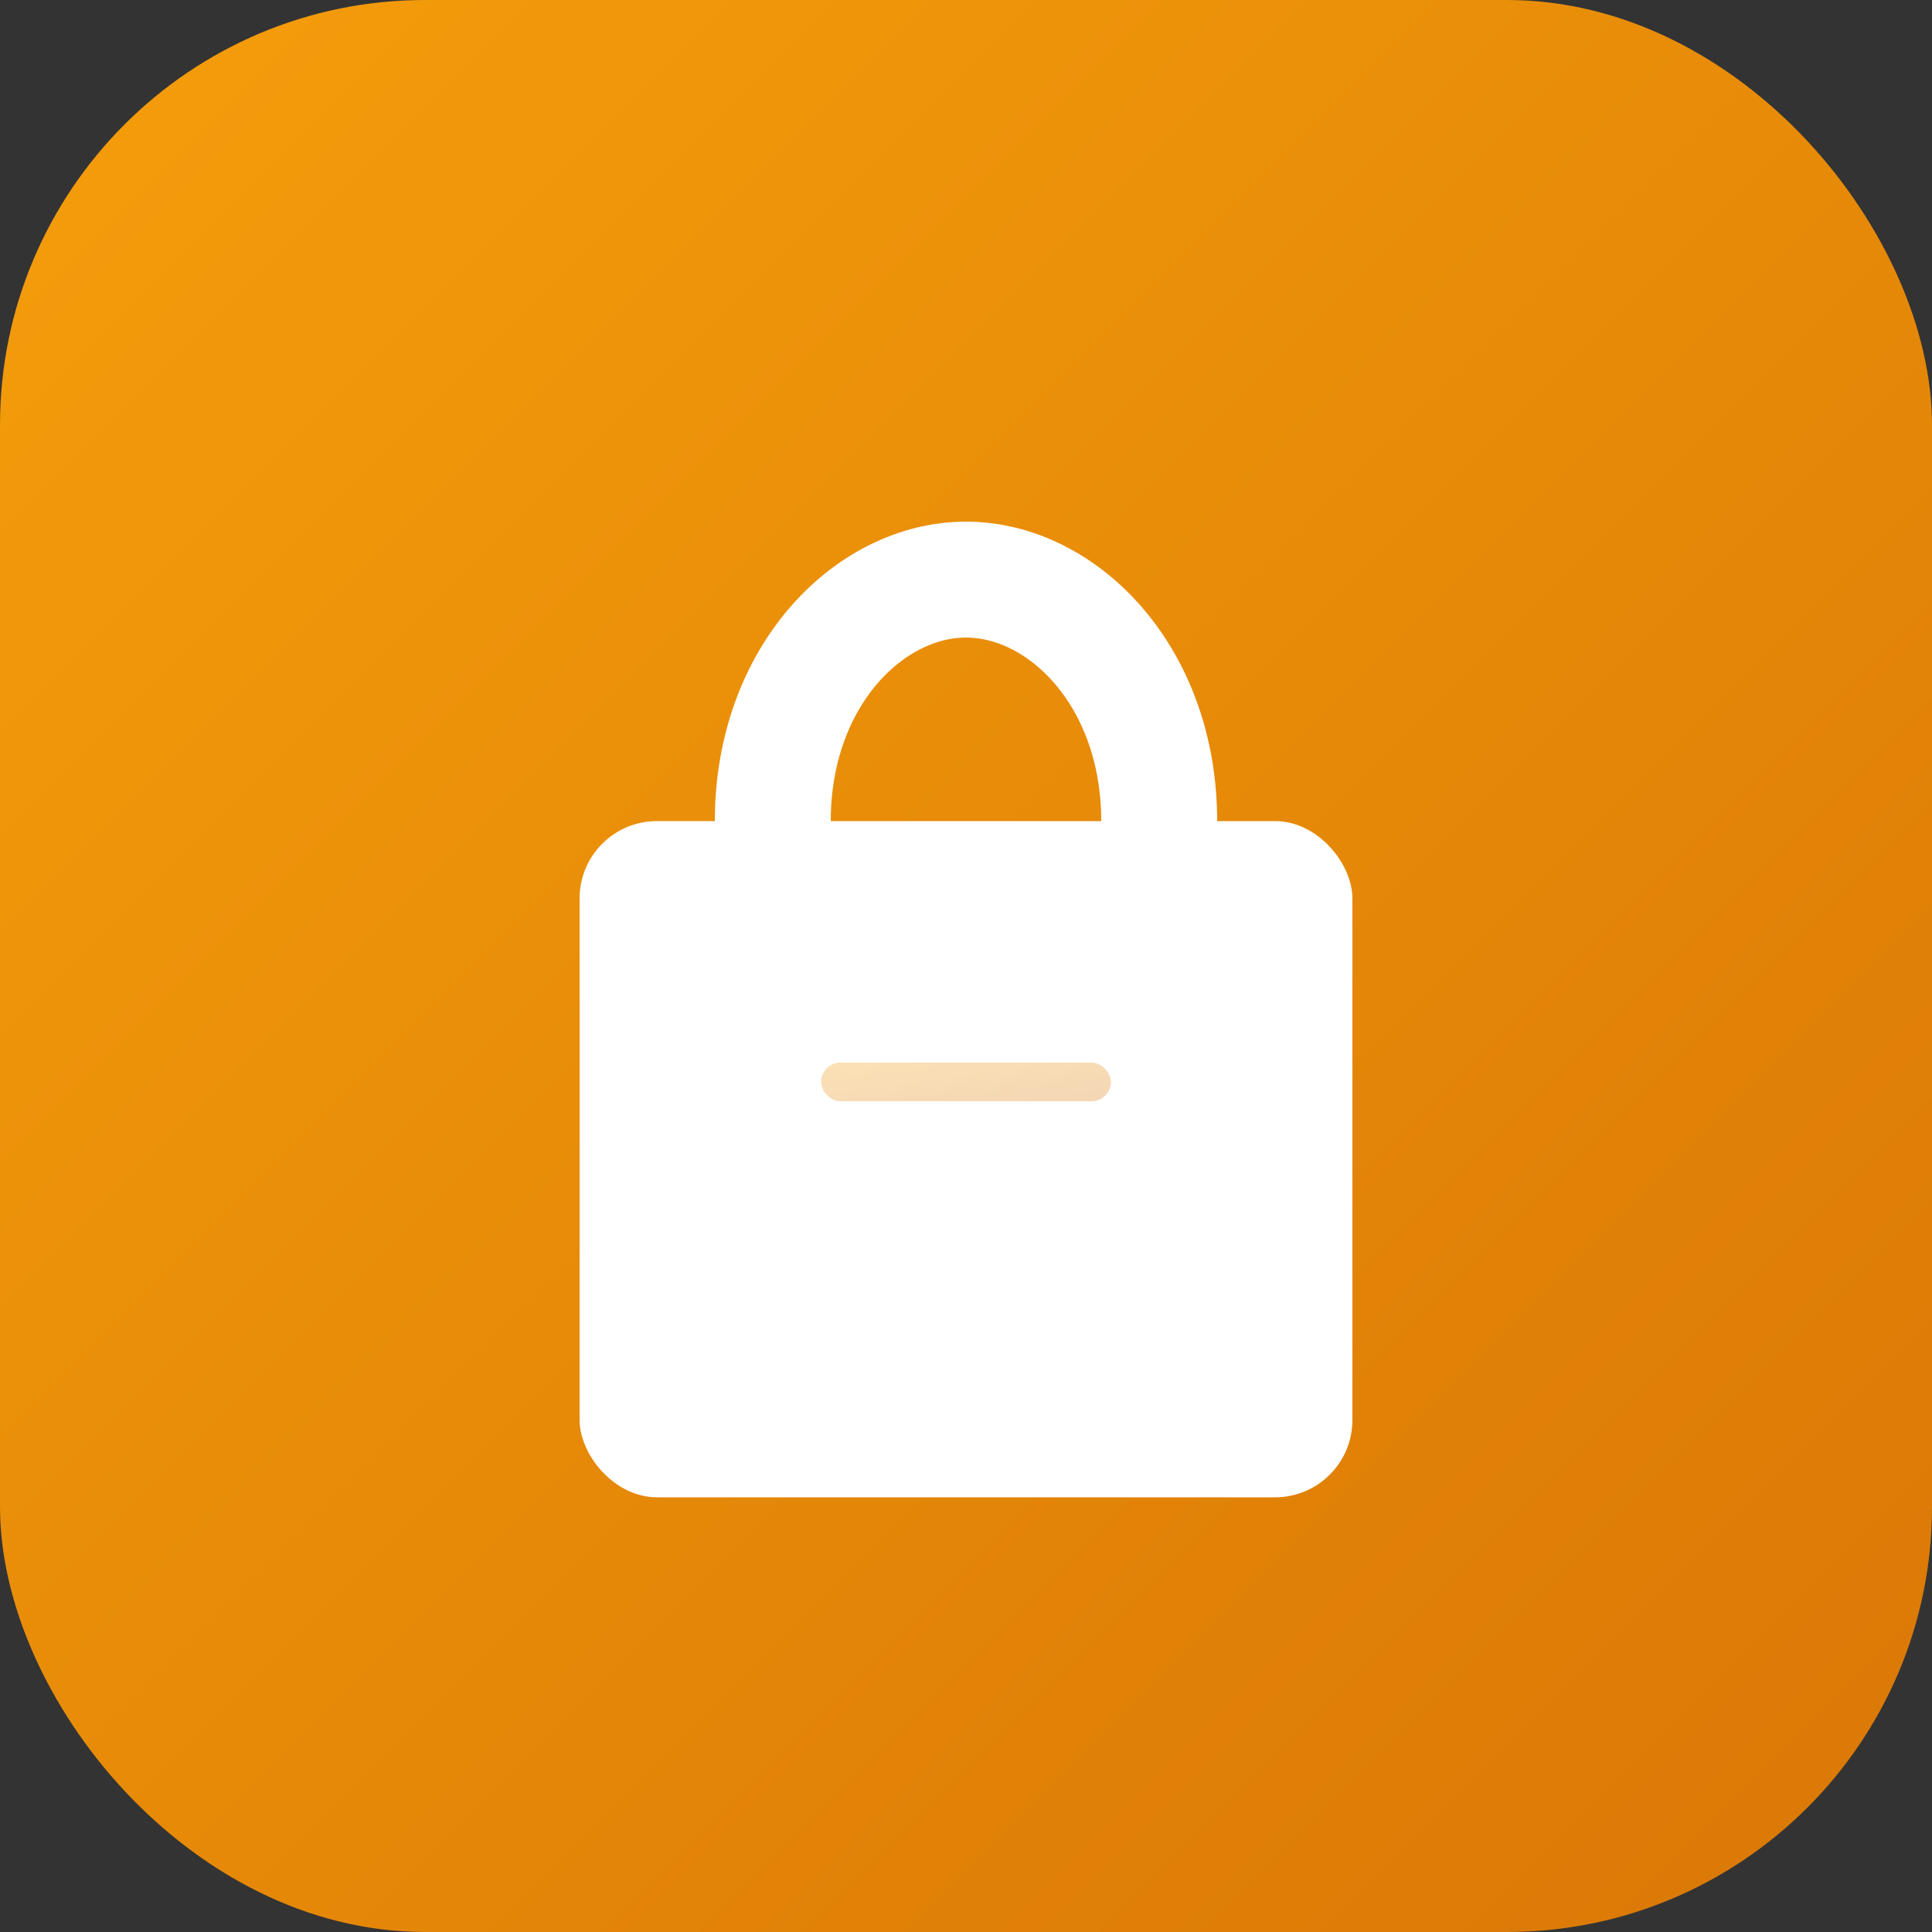 <svg width="200" height="200" viewBox="0 0 200 200" fill="none" xmlns="http://www.w3.org/2000/svg">
  <rect x="0" y="0" width="200" height="200" fill="#333333" stroke="none"/>
  <defs>
    <linearGradient id="shopGrad" x1="0%" y1="0%" x2="100%" y2="100%">
      <stop offset="0%" style="stop-color:#f59e0b;stop-opacity:1" />
      <stop offset="100%" style="stop-color:#d97706;stop-opacity:1" />
    </linearGradient>
  </defs>
  
  <!-- Background -->
  <rect width="200" height="200" rx="44" fill="url(#shopGrad)"/>
  
  <!-- Abstract shopping bag / storefront -->
  <g>
    <!-- Bag shape -->
    <rect x="60" y="85" width="80" height="70" rx="8" fill="white"/>
    
    <!-- Handle -->
    <path d="M 80 85 C 80 70 90 60 100 60 C 110 60 120 70 120 85" 
          stroke="white" 
          stroke-width="12" 
          fill="none"
          stroke-linecap="round"/>
    
    <!-- Minimal accent line -->
    <rect x="85" y="110" width="30" height="4" rx="2" fill="url(#shopGrad)" opacity="0.3"/>
  </g>
</svg>

